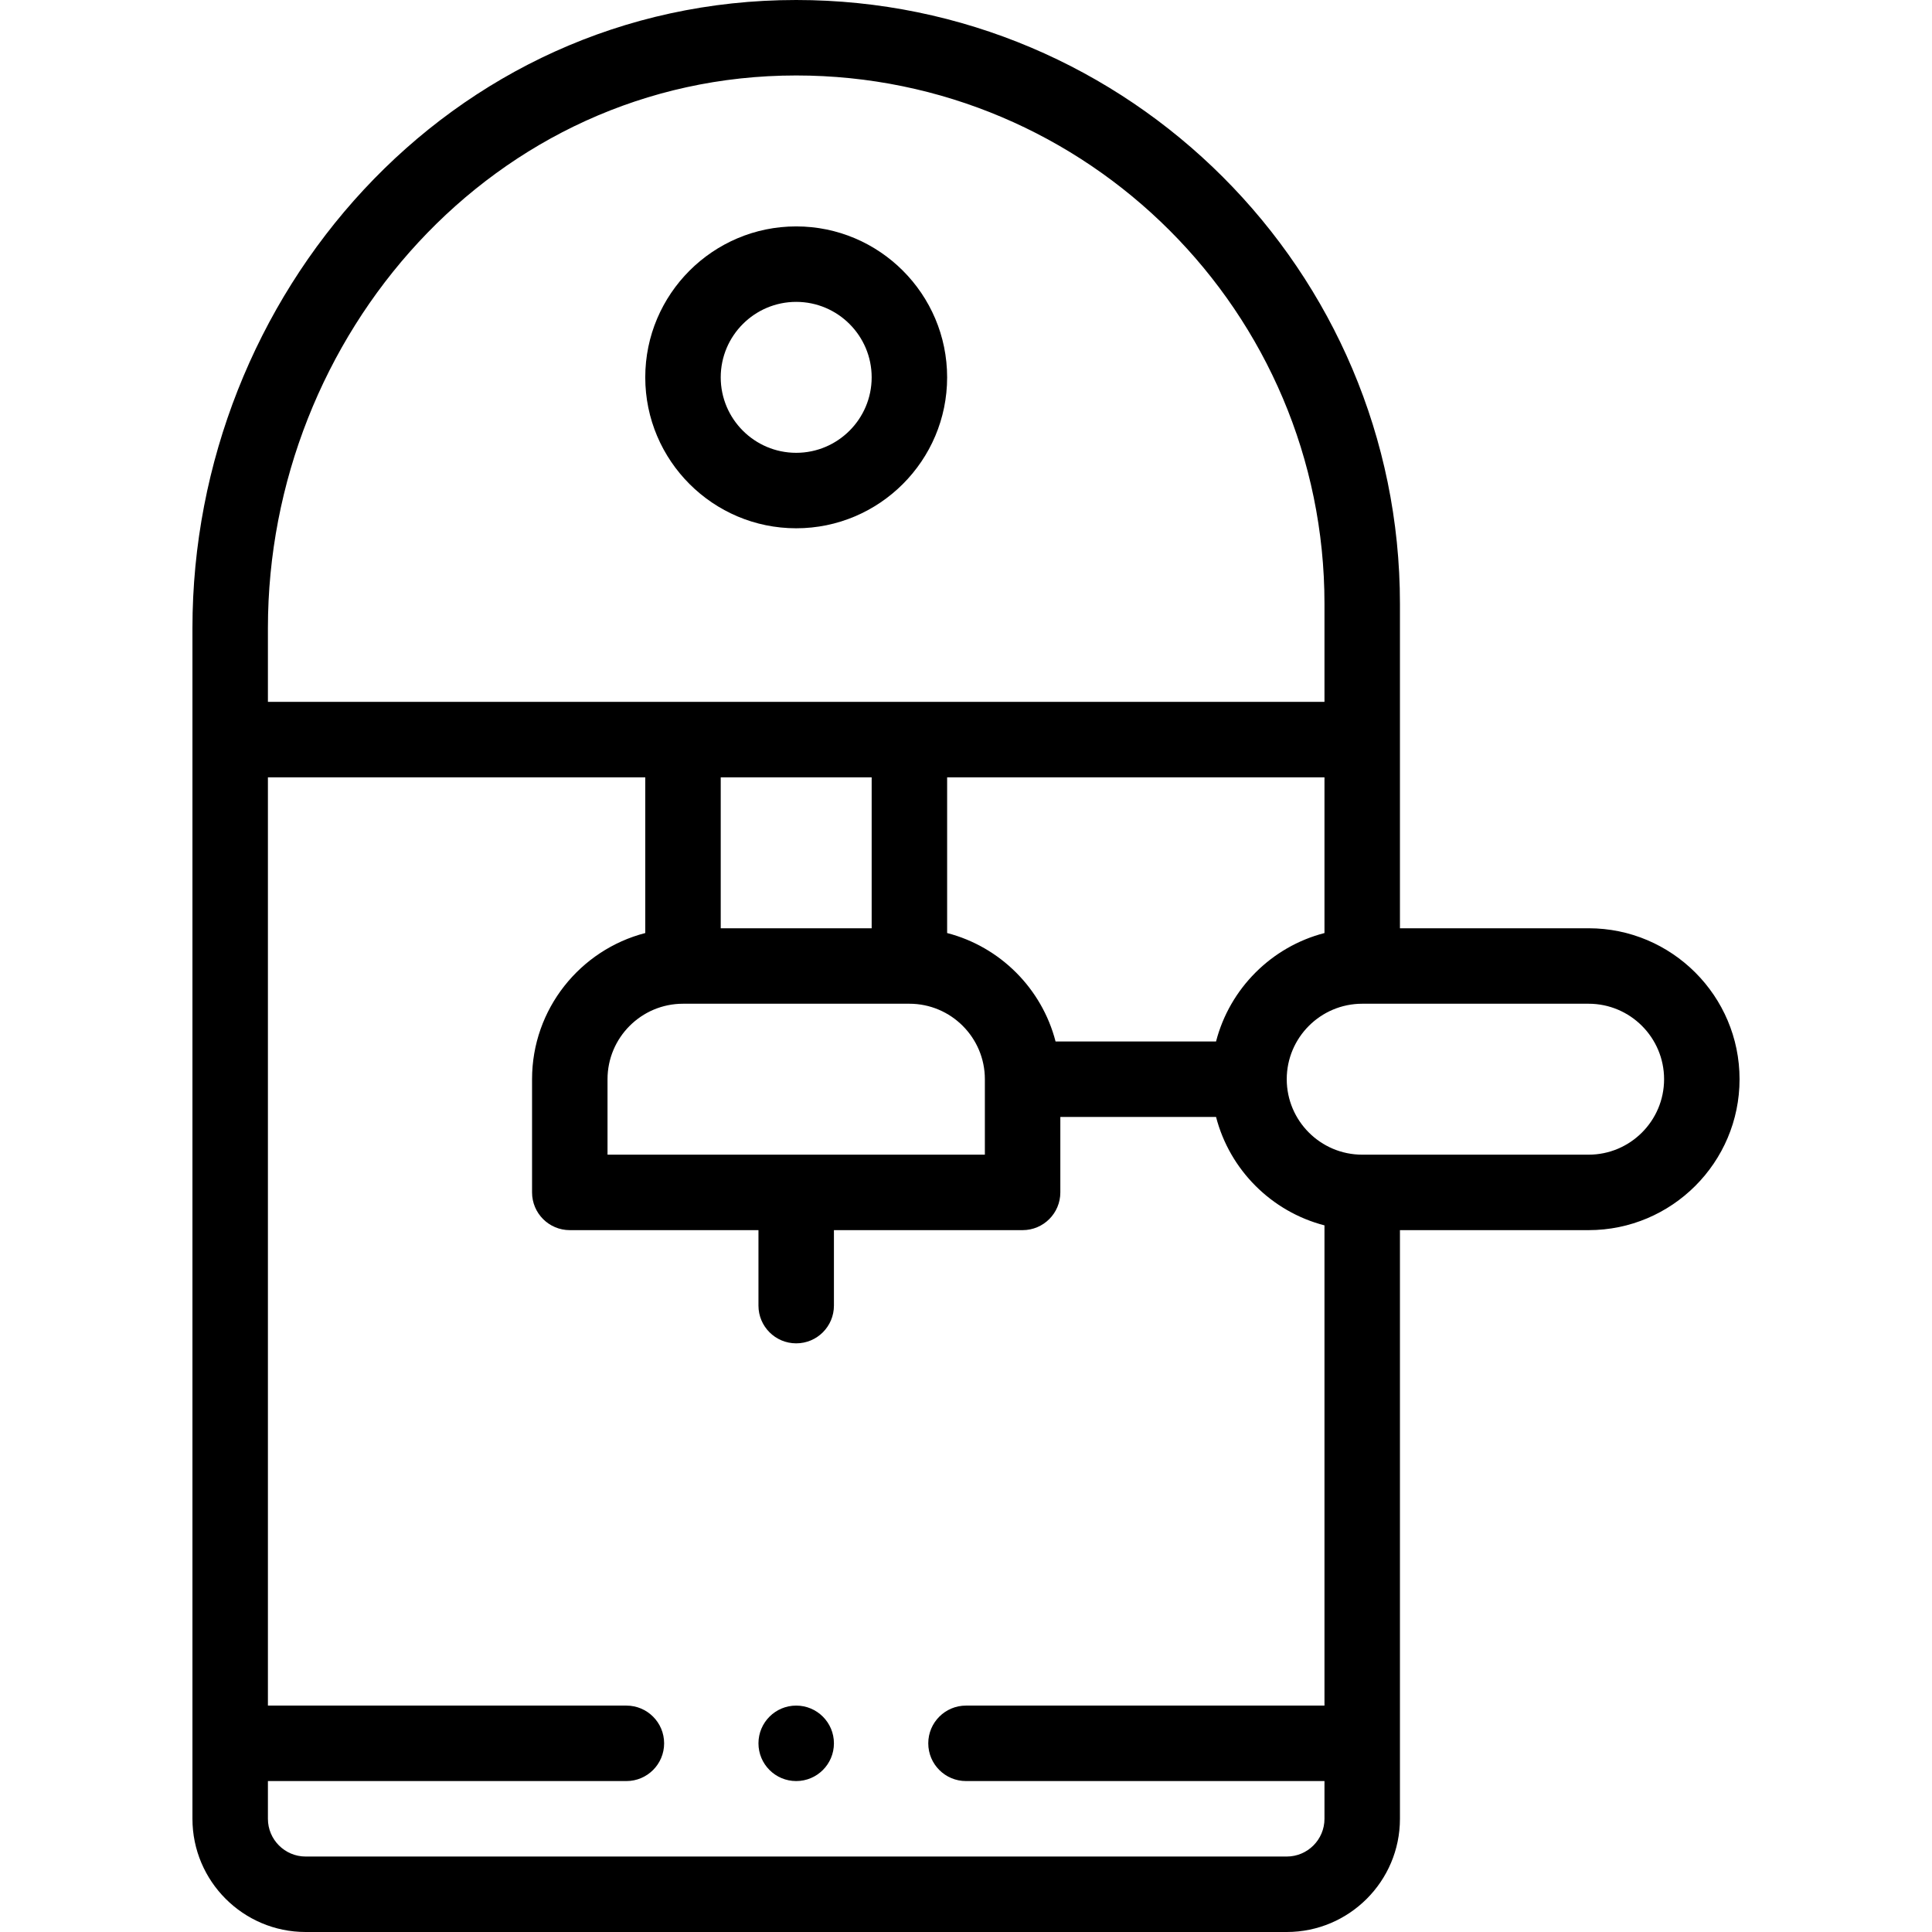 <svg height="512pt" viewBox="-51 0 512 512" width="512pt" xmlns="http://www.w3.org/2000/svg"><path d="m30 512h260c16.543 0 30-13.457 30-30v-156h50c22.055 0 40-17.945 40-40s-17.945-40-40-40h-50v-86c0-88.223-71.777-160-160-160-92.254 0-160 78.57-160 166.449v315.551c0 16.543 13.457 30 30 30zm260-20h-260c-5.516 0-10-4.484-10-10v-10h95c5.523 0 10-4.477 10-10s-4.477-10-10-10h-95v-246h100v41.266c-17.234 4.453-30 20.129-30 38.734v30c0 5.523 4.477 10 10 10h50v20c0 5.523 4.477 10 10 10s10-4.477 10-10v-20h50c5.523 0 10-4.477 10-10v-20h41.266c3.625 14.035 14.699 25.109 28.734 28.734v127.266h-95c-5.523 0-10 4.477-10 10s4.477 10 10 10h95v10c0 5.516-4.484 10-10 10zm-110-286v40h-40v-40zm120 0v41.266c-14.035 3.625-25.109 14.699-28.734 28.734h-42.531c-3.625-14.035-14.699-25.109-28.734-28.734v-41.266zm-190 100v-20c0-11.027 8.973-20 20-20h60c11.027 0 20 8.973 20 20v20zm280-20c0 11.027-8.973 20-20 20h-60c-11.027 0-20-8.973-20-20s8.973-20 20-20h60c11.027 0 20 8.973 20 20zm-230-266c77.195 0 140 62.805 140 140v26h-280v-19.551c0-77.379 59.727-146.449 140-146.449zm0 0"/><path d="m160 140c22.055 0 40-17.945 40-40s-17.945-40-40-40-40 17.945-40 40 17.945 40 40 40zm0-60c11.027 0 20 8.973 20 20s-8.973 20-20 20-20-8.973-20-20 8.973-20 20-20zm0 0"/><path d="m170 462c0 5.523-4.477 10-10 10s-10-4.477-10-10 4.477-10 10-10 10 4.477 10 10zm0 0"/></svg>